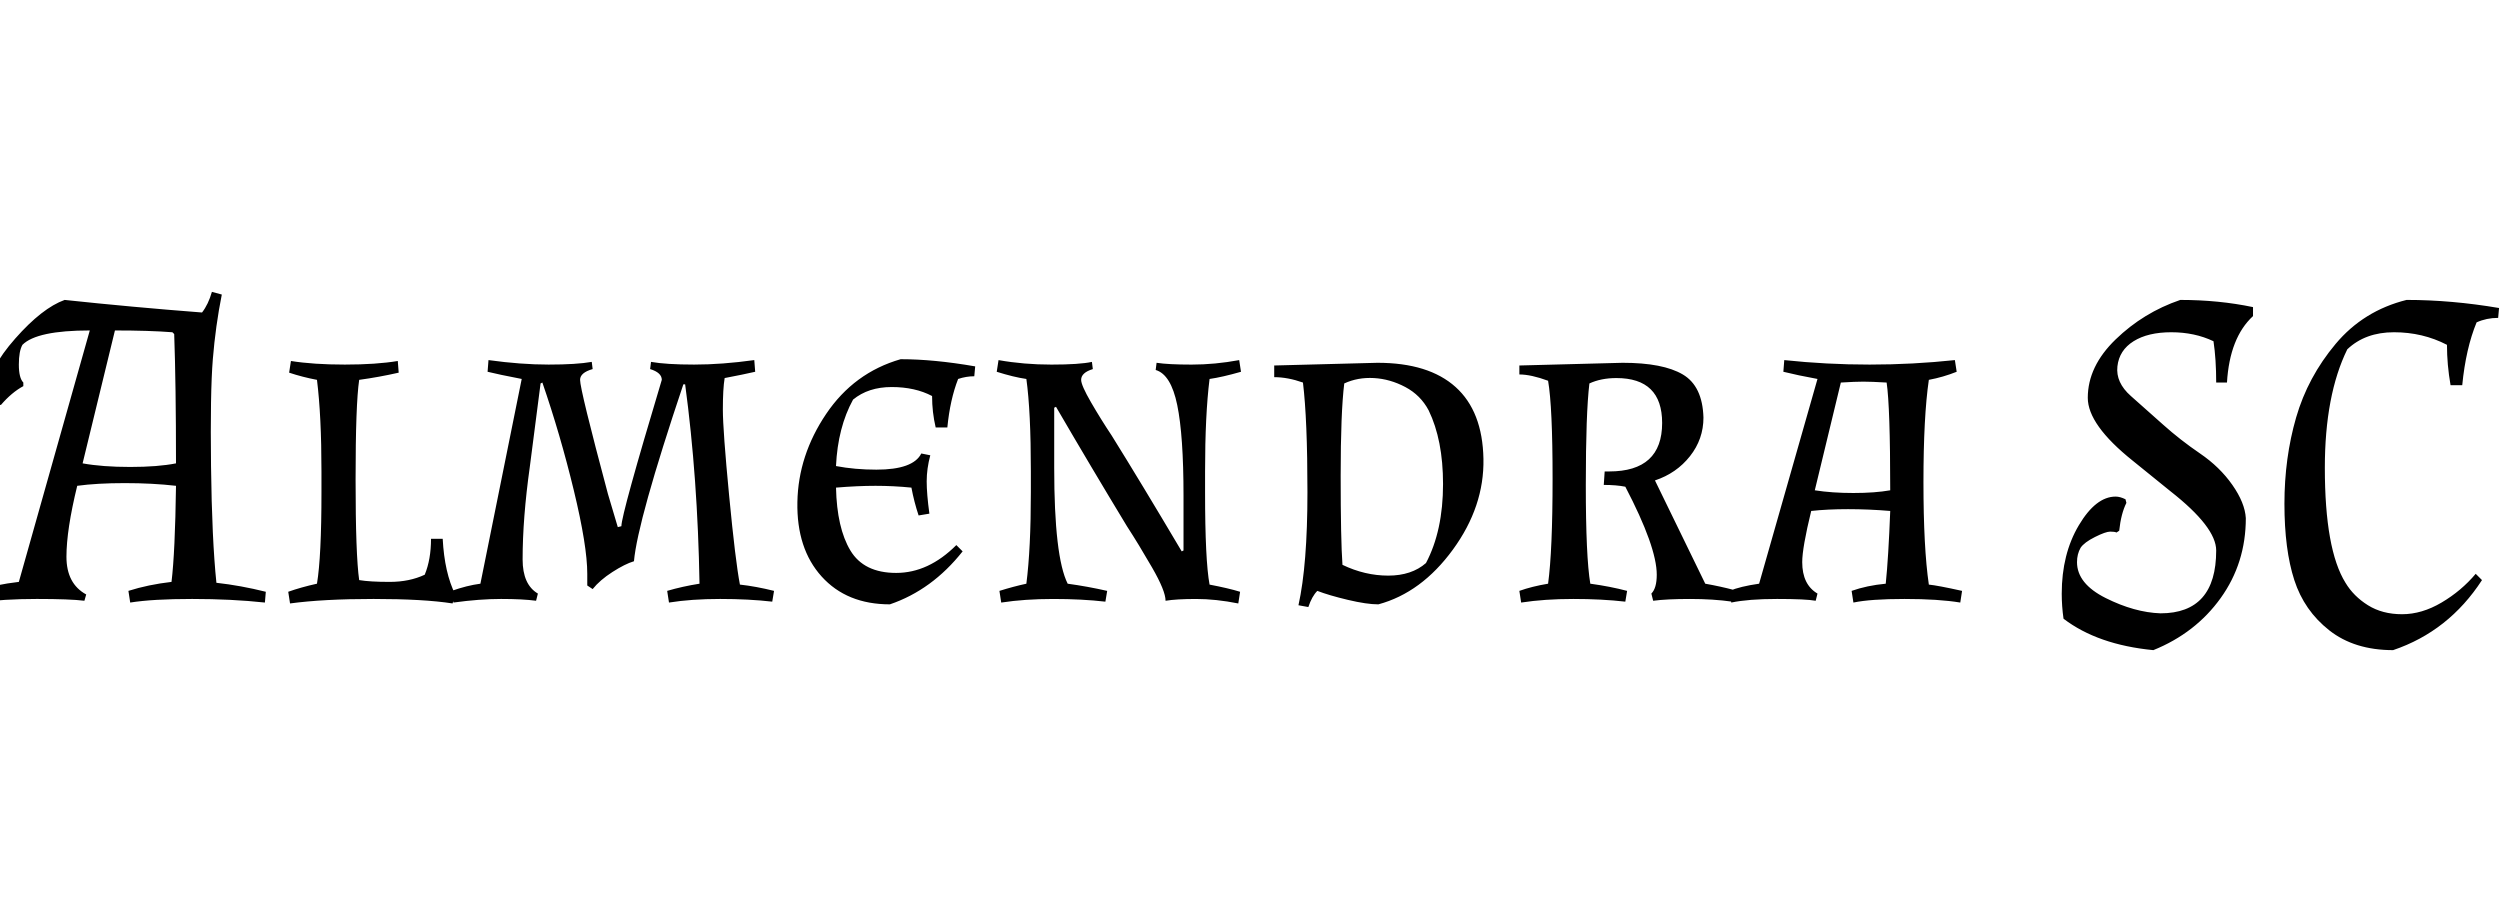 <svg id="fnt-Almendra SC" viewBox="0 0 2784 1000" xmlns="http://www.w3.org/2000/svg"><path id="almendra-sc" class="f" d="M247 328q-7 35-10 72t-2 119 6 130q27 3 55 10l-1 12q-37-4-81-4t-69 4l-2-13q22-7 48-10 4-33 5-107-26-3-57-3t-53 3q-12 49-12 79t22 42l-2 7q-16-2-53-2t-66 4l-2-13q22-7 48-10l79-280q-59 0-75 16-4 7-4 22t5 20l0 4q-13 7-25 21-7-1-10-5t-4-11q0-24 30-58t55-43q75 8 153 14 7-9 11-23l11 3m-119 40l-36 148q22 4 53 4t51-4q0-88-2-144l-2-2q-26-2-64-2m379 294l-3 10q-32-5-88-5t-93 5l-2-13q14-5 32-9 5-30 5-102v-23q0-62-5-102-16-3-31-8l2-13q25 4 60 4t59-4l1 13q-22 5-44 8-4 27-4 111t4 112q12 2 34 2t39-8q7-17 7-40h13q2 38 14 62m147-10v-13q0-31-15-93t-35-120l-2 1-12 93q-8 57-8 103 0 28 17 38l-2 8q-15-2-39-2t-53 4l-2-13q17-6 32-8l46-228q-26-5-38-8l1-13q36 5 67 5t48-3l1 8q-14 4-14 12 0 11 31 127l11 37 4-1q0-13 45-163 0-8-13-12l1-8q17 3 48 3t67-5l1 13q-13 3-34 7-2 12-2 35t7 96 12 99q18 2 38 7l-2 12q-26-3-58-3t-57 4l-2-13q17-5 36-8-2-118-16-222h-2q-51 152-55 197-10 3-24 12t-22 19l-6-4m277-109q1 45 16 70t51 25 67-31l7 7q-34 43-81 59-48 0-76-31t-27-83 32-98 83-61q37 0 83 8l-1 11q-9 0-18 3-9 23-12 54h-13q-4-17-4-35-19-10-45-10t-43 14q-17 31-19 74 21 4 45 4 41 0 50-18l10 2q-4 15-4 29t3 36l-12 2q-5-15-8-31-20-2-40-2t-44 2m302 115l-2 12q-26-3-58-3t-58 4l-2-13q16-5 30-8 5-39 5-102v-23q0-67-5-103-14-2-33-8l2-13q28 5 59 5t45-3l1 8q-13 4-13 12 0 6 11 25t23 37q33 53 78 129l2-1v-61q0-67-7-101t-24-39l1-8q13 2 39 2t53-5l2 13q-21 6-35 8-5 40-5 103v23q0 76 5 103 21 4 34 8l-2 13q-25-5-47-5t-34 2q0-11-15-37t-28-46q-40-66-79-133l-2 1v67q0 99 15 129 22 3 44 8m186-238v-13l115-3q57 0 87 27t31 80-34 101-83 61q-13 0-34-5t-34-10q-6 6-10 18l-11-2q10-45 10-126t-5-122q-17-6-32-6m172 37q-9-17-26-26t-35-10-33 6q-4 32-4 103t2 99q25 12 51 12t42-14q19-36 19-88 0-49-16-82m101-40v-10l115-3q45 0 67 13t23 48q0 24-15 43t-39 27l56 115q17 3 32 7l-2 13q-21-3-47-3t-41 2l-2-8q6-6 6-21 0-31-35-98-10-2-24-2l1-15h5q59 0 59-54 0-50-51-50-17 0-30 6-4 33-4 113t5 110q22 3 41 8l-2 12q-26-3-58-3t-58 4l-2-13q14-5 32-8 5-37 5-117t-5-109q-19-7-32-7m294-3l1-13q47 5 95 5t95-5l2 13q-15 6-31 9-6 41-6 114t6 114q10 1 37 7l-2 13q-24-4-62-4t-57 4l-2-13q17-6 38-8 3-29 5-81-24-2-47-2t-41 2q-10 41-10 57 0 25 17 35l-2 8q-11-2-43-2t-51 4l-2-13q12-5 33-8l65-228q-22-4-38-8m64 12l-29 120q19 3 43 3t41-3q0-93-4-120-17-1-26-1t-25 1m246 235q0-44 19-76t41-32q5 0 11 3l1 4q-6 12-8 31l-3 2q-2-1-7-1t-17 6-16 12q-4 7-4 16 0 24 32 40t61 17q62 0 62-70 0-26-51-66-21-17-42-34-50-40-50-70 0-35 31-65t72-44q43 0 81 8v10q-26 24-29 74h-12q0-26-3-46-21-10-47-10t-42 10-18 28 15 33 36 32 41 32 36 35 15 37q0 50-28 89t-75 58q-62-6-100-35-2-14-2-28m316-12q9 15 25 25t38 10 44-13 38-32l7 7q-37 57-99 78-43 0-71-22t-39-56-11-85 13-96 44-82 79-49q50 0 103 9l-1 11q-13 0-24 5-12 29-16 70h-13q-4-23-4-45-27-14-59-14t-52 19q-25 51-25 132 0 91 23 128" />
</svg>
